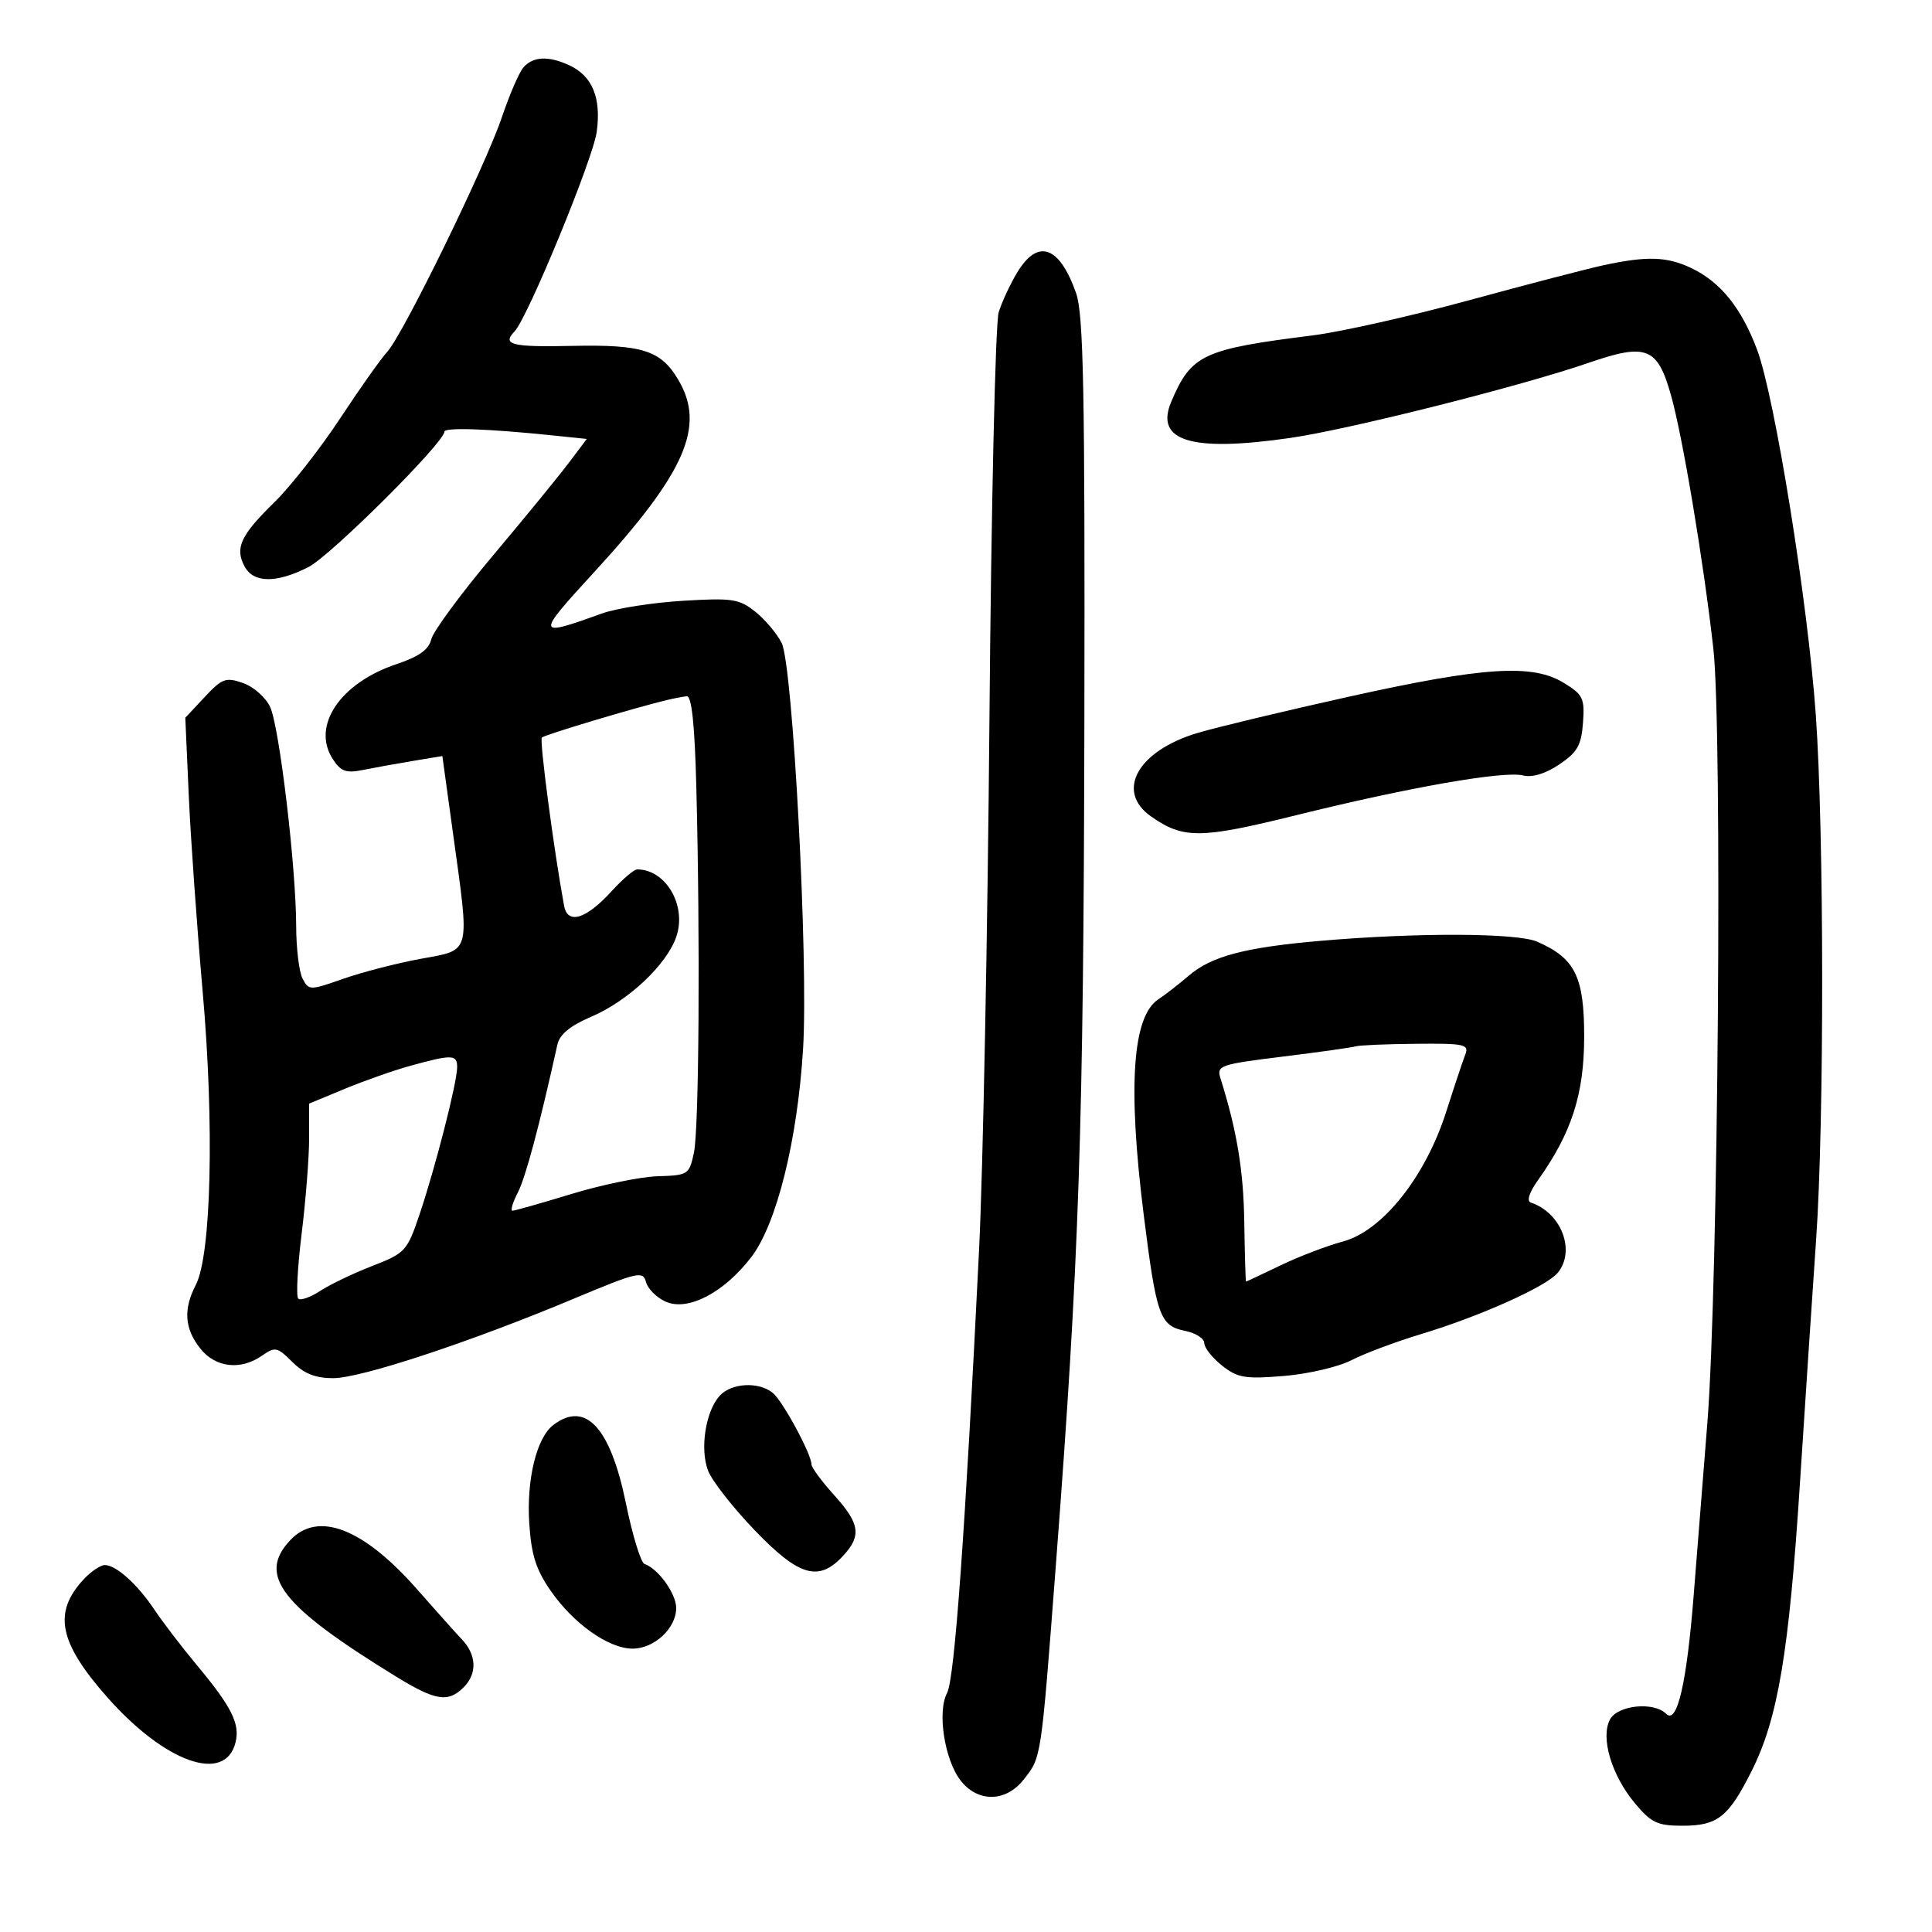 <svg xmlns="http://www.w3.org/2000/svg" width="300" height="300" viewBox="0 0 300 300" version="1.1">
	<path d="M 81.289 10.454 C 80.623 11.212, 79.118 14.682, 77.945 18.165 C 75.384 25.766, 62.549 52.032, 60.118 54.646 C 59.170 55.666, 55.874 60.325, 52.793 65 C 49.713 69.675, 45.125 75.525, 42.597 78 C 37.343 83.144, 36.442 85.088, 37.980 87.962 C 39.367 90.553, 42.931 90.586, 47.896 88.053 C 51.355 86.288, 69 68.718, 69 67.038 C 69 66.338, 75.708 66.566, 85.808 67.610 L 91.117 68.158 88.355 71.829 C 86.837 73.848, 81.523 80.344, 76.547 86.265 C 71.571 92.186, 67.261 98.036, 66.968 99.265 C 66.587 100.865, 65.061 101.959, 61.599 103.115 C 52.827 106.044, 48.340 112.698, 51.662 117.850 C 52.914 119.792, 53.727 120.090, 56.339 119.563 C 58.077 119.212, 61.567 118.581, 64.094 118.161 L 68.688 117.399 70.350 129.449 C 72.968 148.432, 73.228 147.428, 65.299 148.889 C 61.614 149.568, 56.212 150.963, 53.295 151.988 C 48.125 153.805, 47.966 153.805, 46.996 151.992 C 46.448 150.969, 45.996 147.289, 45.990 143.816 C 45.976 134.695, 43.398 112.962, 41.956 109.800 C 41.279 108.315, 39.386 106.633, 37.751 106.063 C 35.062 105.126, 34.490 105.334, 31.776 108.240 L 28.774 111.454 29.308 123.477 C 29.602 130.090, 30.576 143.825, 31.473 154 C 33.289 174.591, 32.812 194.880, 30.405 199.521 C 28.447 203.294, 28.650 206.286, 31.073 209.365 C 33.443 212.379, 37.364 212.834, 40.717 210.485 C 42.716 209.086, 43.071 209.162, 45.394 211.485 C 47.208 213.299, 48.980 214, 51.751 214 C 56.061 214, 73.089 208.372, 89.156 201.637 C 99.001 197.510, 99.849 197.314, 100.306 199.061 C 100.578 200.101, 101.941 201.472, 103.336 202.107 C 106.772 203.673, 112.401 200.757, 116.656 195.207 C 120.602 190.060, 123.838 177.037, 124.704 162.812 C 125.538 149.124, 123.116 103.310, 121.375 99.838 C 120.641 98.374, 118.793 96.187, 117.270 94.977 C 114.765 92.987, 113.687 92.826, 106 93.294 C 101.325 93.578, 95.700 94.460, 93.500 95.253 C 83.201 98.966, 83.157 98.762, 92.134 88.983 C 106.441 73.399, 109.602 66.213, 105.331 58.983 C 102.620 54.394, 99.751 53.477, 88.837 53.710 C 79.399 53.911, 77.914 53.535, 79.908 51.450 C 81.952 49.312, 92.078 24.712, 92.659 20.472 C 93.386 15.164, 91.970 11.763, 88.343 10.110 C 85.132 8.647, 82.776 8.762, 81.289 10.454 M 157.987 42.250 C 156.895 44.038, 155.585 46.850, 155.074 48.500 C 154.564 50.150, 153.919 78.500, 153.642 111.500 C 153.365 144.500, 152.641 181.625, 152.033 194 C 149.883 237.758, 148.228 260.706, 147.064 262.881 C 145.500 265.803, 146.670 273.311, 149.188 276.512 C 151.866 279.917, 156.194 279.840, 158.949 276.338 C 161.723 272.811, 161.630 273.430, 163.955 243 C 167.580 195.559, 168.259 175.447, 168.380 112 C 168.479 60.735, 168.248 48.786, 167.099 45.528 C 164.513 38.195, 161.191 37, 157.987 42.250 M 249 41.183 C 246.525 41.716, 237.135 44.162, 228.134 46.619 C 219.133 49.075, 208.213 51.531, 203.868 52.076 C 186.763 54.221, 184.981 55.055, 181.877 62.368 C 179.271 68.509, 184.969 70.238, 200.412 67.993 C 209.585 66.660, 236.226 59.950, 246.684 56.340 C 255.639 53.248, 257.350 53.910, 259.444 61.274 C 261.264 67.673, 264.495 86.961, 266.044 100.678 C 267.475 113.339, 266.805 199.882, 265.114 221 C 264.475 228.975, 263.528 240.900, 263.011 247.500 C 261.924 261.354, 260.432 267.832, 258.720 266.120 C 256.796 264.196, 251.197 264.763, 249.998 267.004 C 248.496 269.810, 250.235 275.659, 253.863 280.005 C 256.396 283.039, 257.369 283.500, 261.237 283.500 C 266.699 283.500, 268.378 282.179, 271.963 275.060 C 276.080 266.883, 277.790 256.708, 279.500 230.217 C 280.342 217.173, 281.469 200.200, 282.005 192.500 C 283.280 174.201, 283.253 129.368, 281.957 111 C 280.726 93.543, 275.603 61.687, 272.839 54.300 C 270.415 47.821, 267.150 43.774, 262.610 41.619 C 258.840 39.830, 255.743 39.731, 249 41.183 M 209.500 108.173 C 199.600 110.371, 189.027 112.902, 186.004 113.799 C 176.653 116.572, 173.139 122.864, 178.750 126.786 C 183.771 130.296, 186.382 130.271, 201.330 126.571 C 218.812 122.243, 233.531 119.666, 236.502 120.411 C 237.924 120.768, 239.979 120.144, 242.122 118.704 C 244.931 116.817, 245.552 115.727, 245.807 112.237 C 246.085 108.419, 245.814 107.857, 242.807 106.023 C 237.934 103.053, 230.369 103.541, 209.500 108.173 M 103.500 108.716 C 98.338 109.964, 84.569 114.098, 84.138 114.528 C 83.743 114.924, 86.016 132.117, 87.593 140.657 C 88.139 143.614, 91.010 142.734, 94.953 138.402 C 96.655 136.531, 98.451 135, 98.942 135 C 103.374 135, 106.635 140.546, 105.042 145.374 C 103.605 149.728, 97.571 155.423, 91.781 157.891 C 88.545 159.270, 86.902 160.624, 86.553 162.201 C 83.721 174.962, 81.609 182.856, 80.400 185.193 C 79.602 186.737, 79.233 188, 79.580 188 C 79.927 188, 84.053 186.828, 88.748 185.396 C 93.444 183.964, 99.472 182.726, 102.143 182.646 C 106.846 182.505, 107.025 182.389, 107.750 179 C 108.545 175.291, 108.738 146.033, 108.126 122.250 C 107.874 112.450, 107.407 108.036, 106.630 108.116 C 106.008 108.180, 104.600 108.450, 103.500 108.716 M 205 146.098 C 193.288 147.113, 188.106 148.486, 184.592 151.505 C 183.101 152.787, 180.966 154.443, 179.849 155.185 C 175.845 157.843, 175.105 168.702, 177.579 188.500 C 179.561 204.351, 180.097 205.869, 183.989 206.648 C 185.645 206.979, 187 207.836, 187 208.552 C 187 209.269, 188.238 210.838, 189.750 212.039 C 192.170 213.960, 193.322 214.155, 199.348 213.661 C 203.114 213.353, 207.839 212.250, 209.848 211.211 C 211.857 210.172, 216.722 208.349, 220.660 207.159 C 229.814 204.395, 240.107 199.782, 241.875 197.651 C 244.710 194.234, 242.451 188.317, 237.709 186.736 C 237.027 186.509, 237.449 185.178, 238.806 183.272 C 244.046 175.914, 245.980 169.916, 245.989 161 C 245.998 151.660, 244.593 148.812, 238.703 146.227 C 235.569 144.852, 220.066 144.793, 205 146.098 M 210.500 162.477 C 209.950 162.653, 204.855 163.369, 199.178 164.070 C 189.436 165.271, 188.893 165.459, 189.509 167.421 C 192.071 175.573, 193.089 181.718, 193.210 189.750 C 193.286 194.838, 193.411 199, 193.487 199 C 193.563 199, 195.963 197.872, 198.820 196.494 C 201.676 195.116, 206.044 193.446, 208.526 192.782 C 214.650 191.144, 221.331 182.758, 224.555 172.665 C 225.814 168.724, 227.152 164.713, 227.529 163.750 C 228.149 162.165, 227.427 162.007, 219.857 162.079 C 215.261 162.122, 211.050 162.302, 210.500 162.477 M 63.800 165.473 C 61.215 166.185, 56.603 167.802, 53.550 169.068 L 48 171.368 48 176.742 C 48 179.698, 47.478 186.368, 46.839 191.564 C 46.200 196.760, 45.961 201.295, 46.308 201.641 C 46.654 201.988, 48.177 201.459, 49.692 200.466 C 51.207 199.474, 54.854 197.725, 57.797 196.581 C 62.951 194.576, 63.222 194.280, 65.162 188.526 C 67.612 181.256, 70.964 168.147, 70.985 165.750 C 71.002 163.733, 70.227 163.703, 63.800 165.473 M 111.740 216.750 C 109.553 219.187, 108.660 224.974, 109.947 228.361 C 110.541 229.923, 113.792 234.081, 117.172 237.601 C 124.039 244.752, 127.088 245.664, 130.826 241.686 C 133.823 238.495, 133.565 236.631, 129.500 232.132 C 127.575 230.001, 126.001 227.862, 126.003 227.379 C 126.008 225.803, 121.539 217.548, 120 216.290 C 117.808 214.498, 113.547 214.736, 111.740 216.750 M 85.907 221.282 C 83.327 223.255, 81.748 229.701, 82.180 236.493 C 82.494 241.409, 83.221 243.711, 85.500 247.001 C 89.067 252.147, 94.518 256, 98.232 256 C 101.601 256, 105 252.830, 105 249.689 C 105 247.459, 102.207 243.578, 100.080 242.852 C 99.513 242.658, 98.211 238.411, 97.187 233.413 C 94.770 221.611, 90.907 217.457, 85.907 221.282 M 45.039 239.189 C 39.954 244.646, 43.618 249.353, 61.500 260.336 C 67.640 264.107, 69.585 264.415, 72 262 C 74.155 259.845, 74.006 256.891, 71.618 254.450 C 71.003 253.821, 67.911 250.364, 64.747 246.766 C 56.399 237.274, 49.348 234.563, 45.039 239.189 M 13 245.230 C 8.200 250.383, 9.126 255.025, 16.655 263.548 C 25.642 273.721, 34.956 277.009, 36.570 270.578 C 37.298 267.675, 35.983 265.051, 30.519 258.500 C 28.226 255.750, 25.298 251.925, 24.013 250 C 21.360 246.023, 18.074 243.055, 16.289 243.022 C 15.623 243.010, 14.143 244.004, 13 245.230" stroke="none" fill="black" fill-rule="evenodd"/>
</svg>